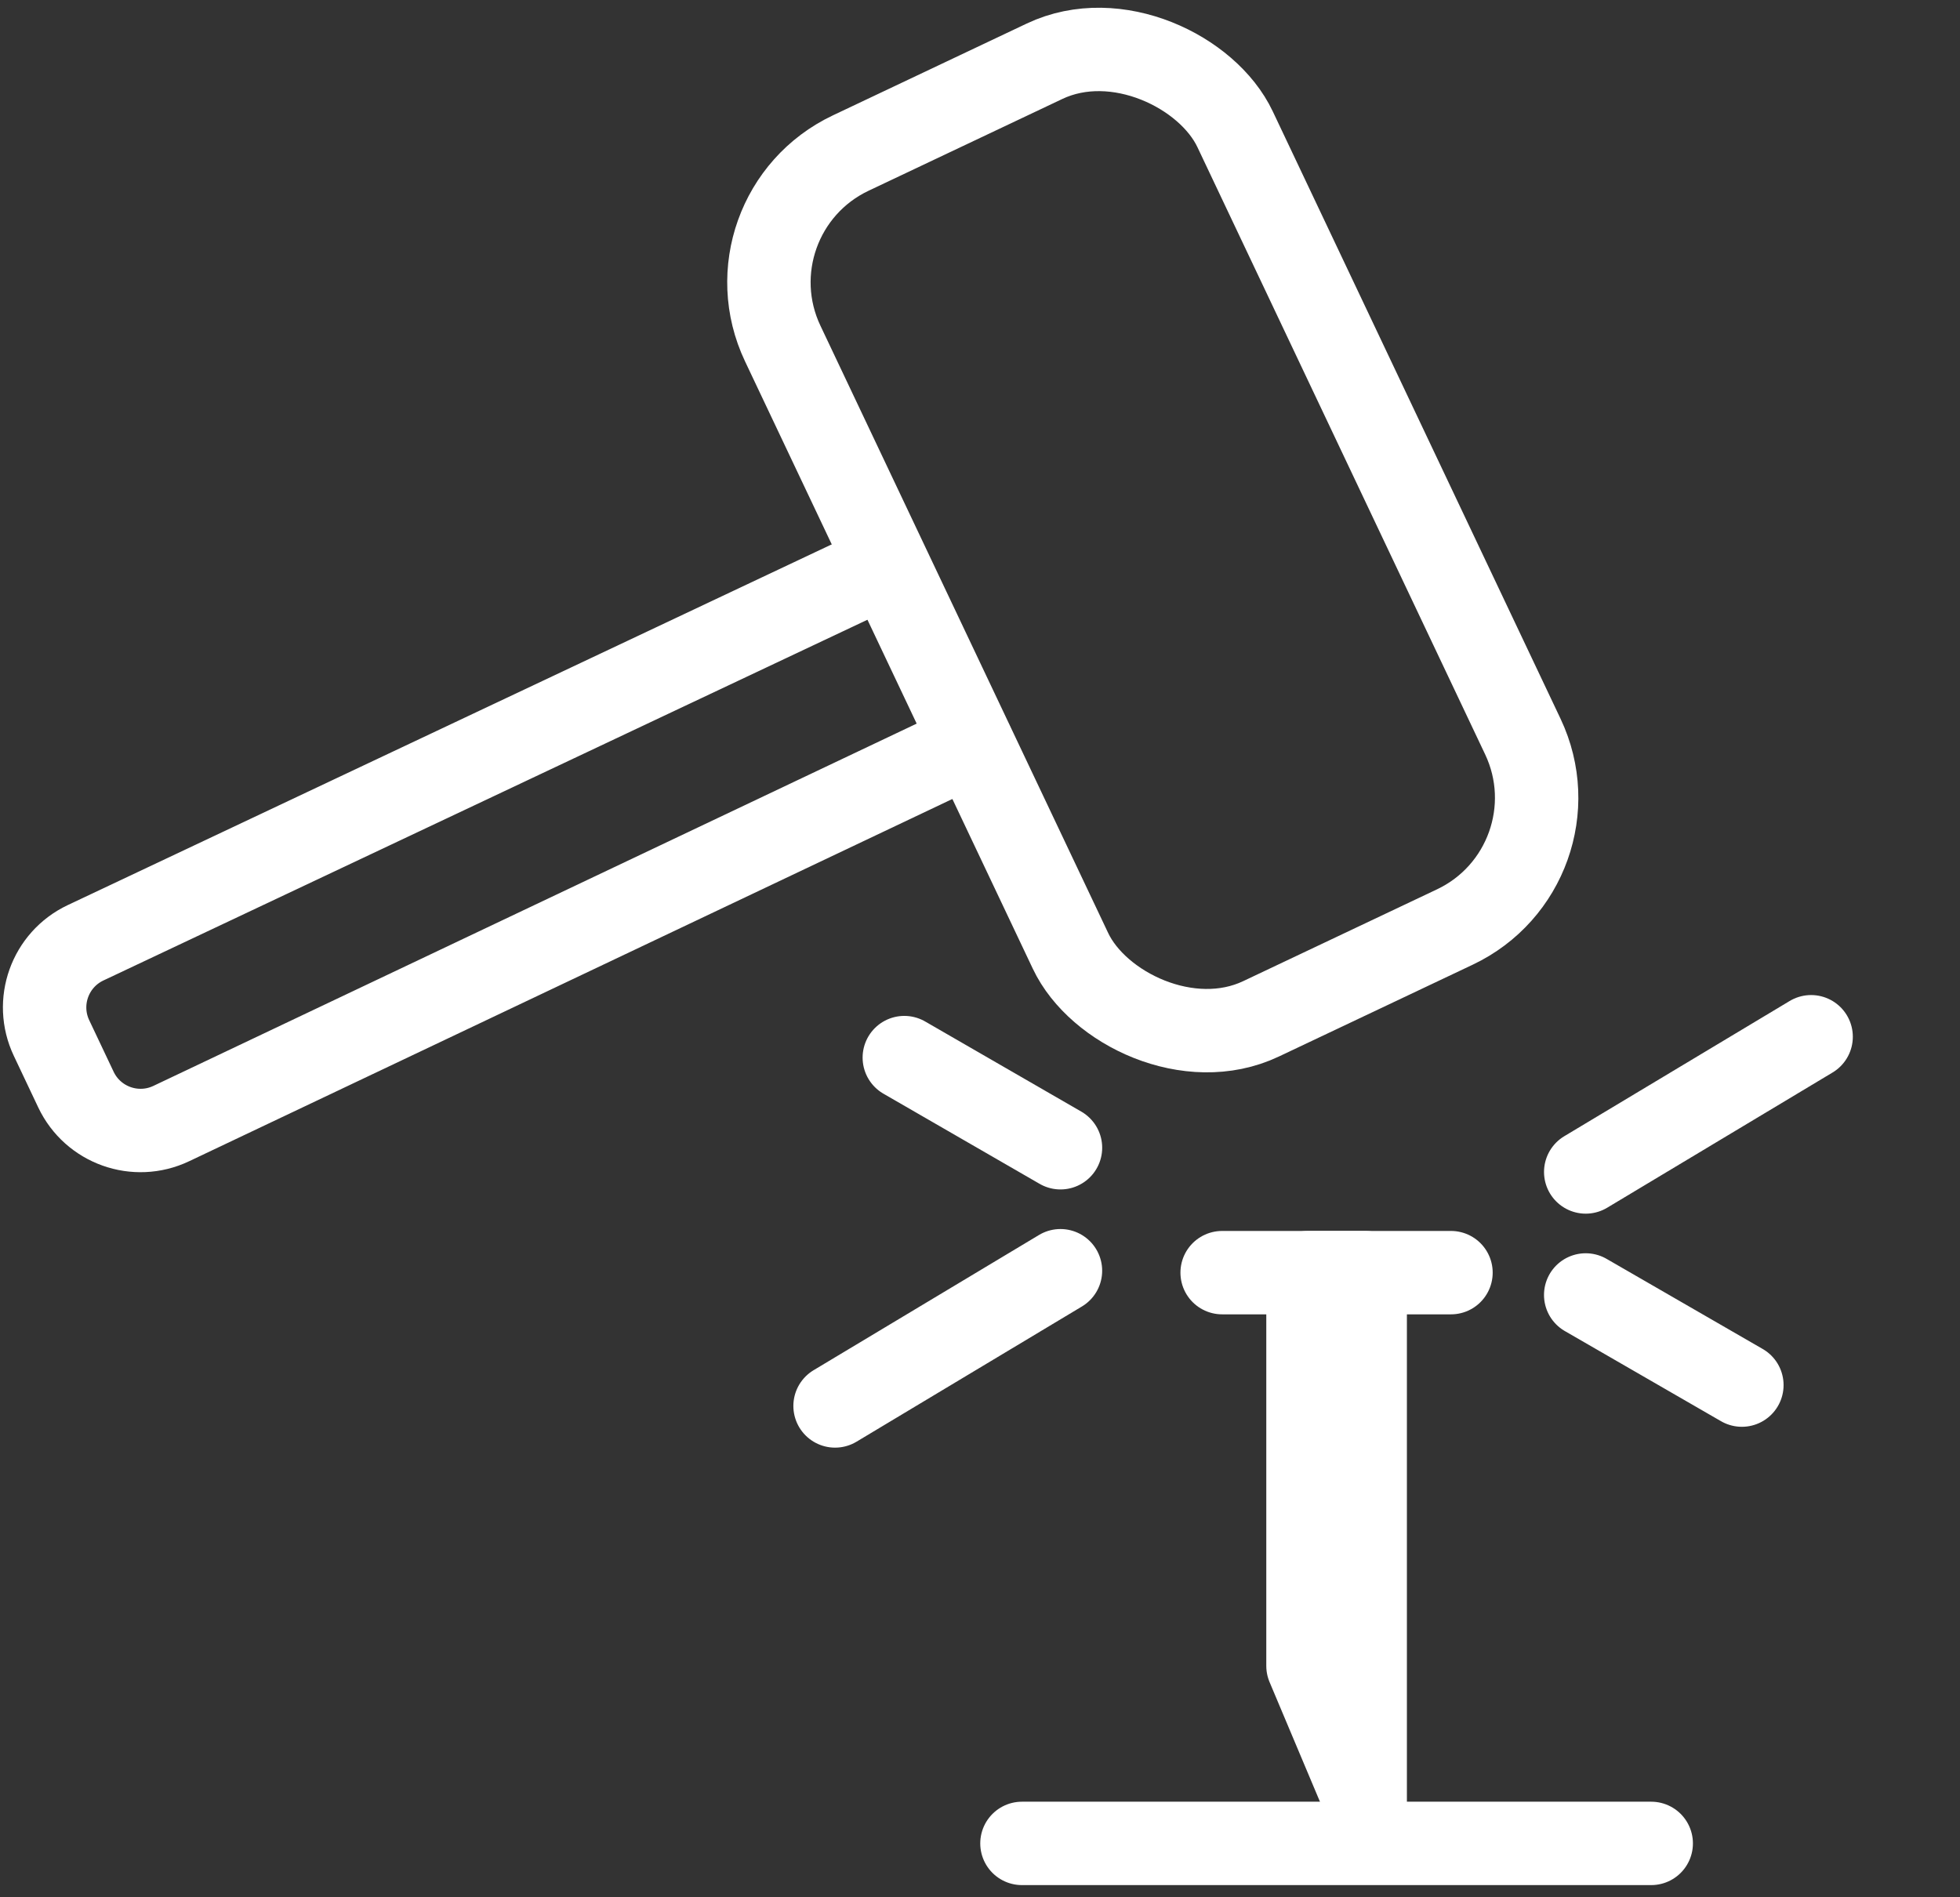 <svg width="94" height="91" viewBox="0 0 94 91" fill="none" xmlns="http://www.w3.org/2000/svg">
<rect x="0" y="0" width="94" height="91" fill="#333333" stroke="none"/>
<rect x="34.602" y="10.278" width="24.006" height="45.954" rx="6.859" transform="rotate(-25.349 34.602 10.278)" stroke="white" stroke-width="4" stroke-linecap="round"/>
<path d="M42.498 27.092L4.106 45.221C2.391 46.031 1.659 48.078 2.471 49.791L3.642 52.264C4.454 53.977 6.5 54.706 8.212 53.894L46.611 35.666" stroke="white" stroke-width="4" stroke-linecap="round"/>
<path d="M62.73 61.044H65.474V86.421L62.73 79.906V61.044Z" stroke="white" stroke-width="4" stroke-linecap="round" stroke-linejoin="round"/>
<path d="M58.613 61.044H69.588" stroke="white" stroke-width="4" stroke-linecap="round"/>
<path d="M50.859 60.952L40.049 67.438M50.86 55.053L43.37 50.729M76.05 56.215L86.86 49.729M76.049 62.114L83.539 66.438" stroke="white" stroke-width="4" stroke-linecap="round"/>
<path d="M49.012 88.421H79.191" stroke="white" stroke-width="4" stroke-linecap="round"/>
</svg>
